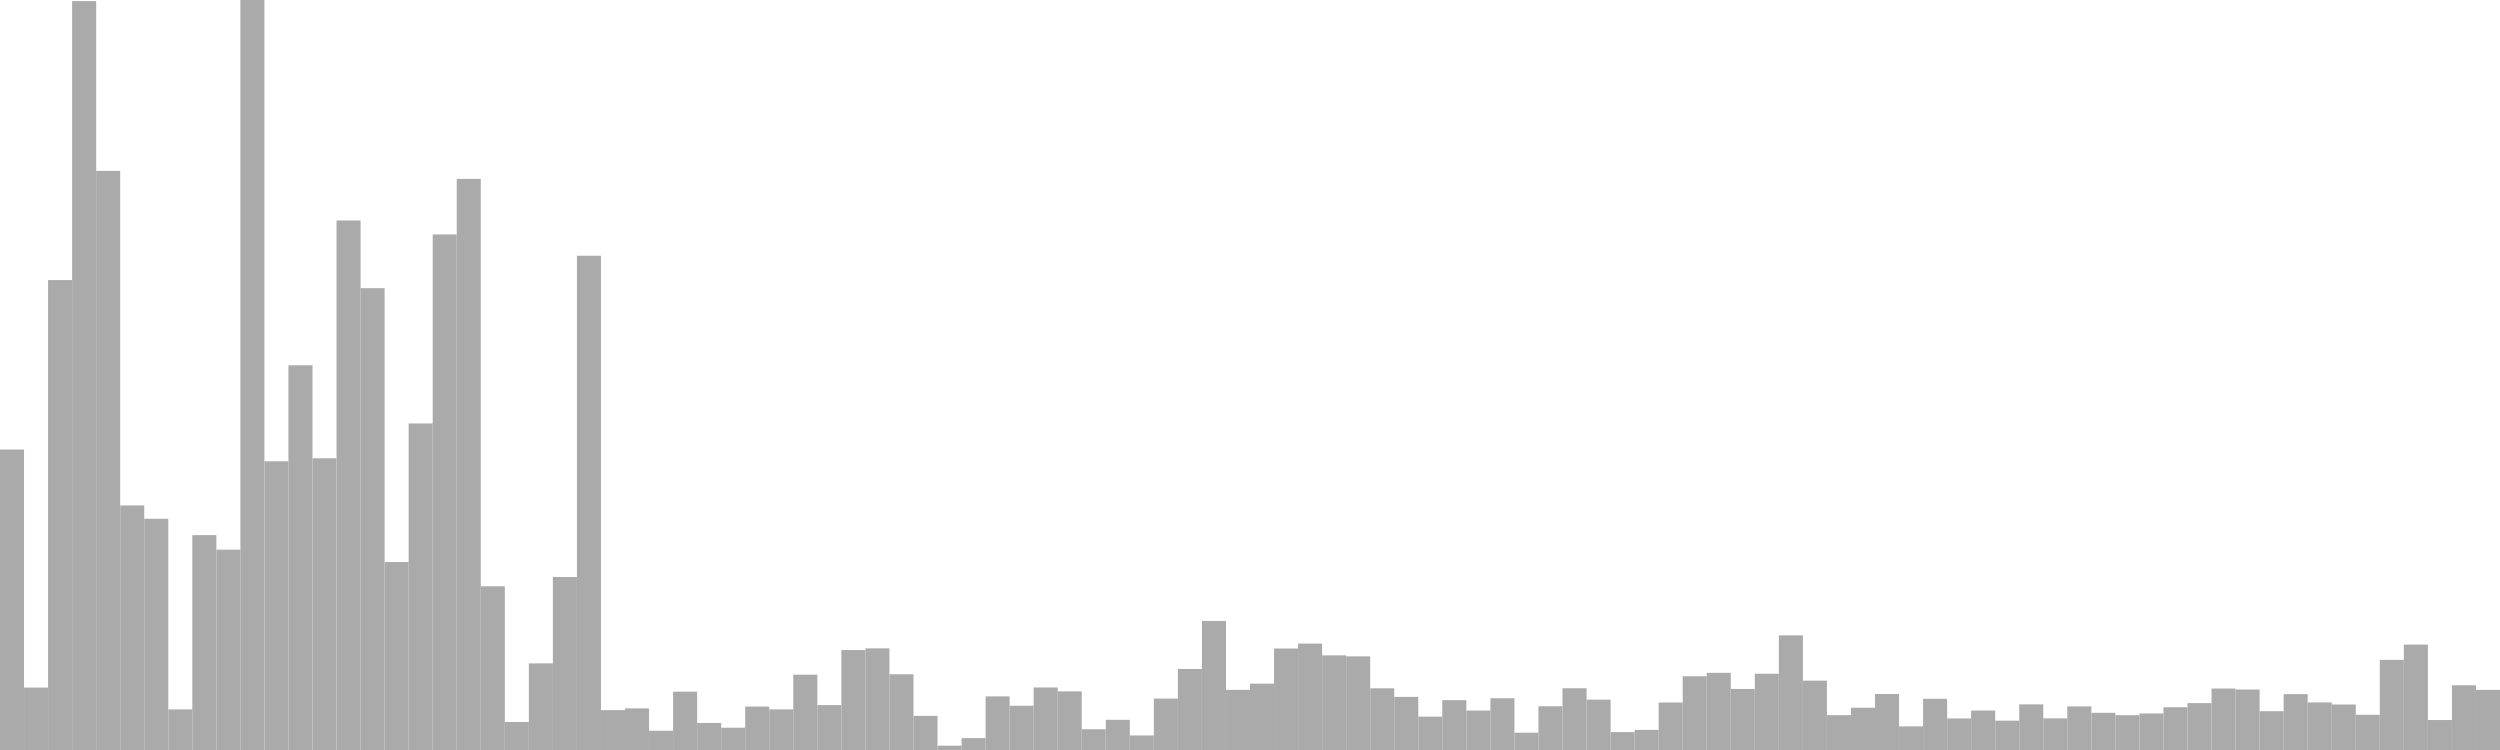 <?xml version="1.0" standalone="no"?>
<svg xmlns:xlink="http://www.w3.org/1999/xlink" xmlns="http://www.w3.org/2000/svg" class="topic-graph" style="width: 100em; height: 30em; text-align: center;"><rect width="0.962em" height="12.019em" x="0em" y="17.981em" fill="#aaa"/><rect width="0.962em" height="2.498em" x="0.962em" y="27.502em" fill="#aaa"/><rect width="0.962em" height="18.797em" x="1.923em" y="11.203em" fill="#aaa"/><rect width="0.962em" height="29.955em" x="2.885em" y="0.045em" fill="#aaa"/><rect width="0.962em" height="23.165em" x="3.846em" y="6.835em" fill="#aaa"/><rect width="0.962em" height="9.783em" x="4.808em" y="20.217em" fill="#aaa"/><rect width="0.962em" height="9.25em" x="5.769em" y="20.75em" fill="#aaa"/><rect width="0.962em" height="1.624em" x="6.731em" y="28.376em" fill="#aaa"/><rect width="0.962em" height="8.595em" x="7.692em" y="21.405em" fill="#aaa"/><rect width="0.962em" height="8.014em" x="8.654em" y="21.986em" fill="#aaa"/><rect width="0.962em" height="30em" x="9.615em" y="0em" fill="#aaa"/><rect width="0.962em" height="11.547em" x="10.577em" y="18.453em" fill="#aaa"/><rect width="0.962em" height="15.387em" x="11.538em" y="14.613em" fill="#aaa"/><rect width="0.962em" height="11.668em" x="12.5em" y="18.332em" fill="#aaa"/><rect width="0.962em" height="21.181em" x="13.462em" y="8.819em" fill="#aaa"/><rect width="0.962em" height="18.473em" x="14.423em" y="11.527em" fill="#aaa"/><rect width="0.962em" height="7.519em" x="15.385em" y="22.481em" fill="#aaa"/><rect width="0.962em" height="13.062em" x="16.346em" y="16.938em" fill="#aaa"/><rect width="0.962em" height="20.622em" x="17.308em" y="9.378em" fill="#aaa"/><rect width="0.962em" height="22.845em" x="18.269em" y="7.155em" fill="#aaa"/><rect width="0.962em" height="6.55em" x="19.231em" y="23.45em" fill="#aaa"/><rect width="0.962em" height="1.121em" x="20.192em" y="28.879em" fill="#aaa"/><rect width="0.962em" height="3.465em" x="21.154em" y="26.535em" fill="#aaa"/><rect width="0.962em" height="6.919em" x="22.115em" y="23.081em" fill="#aaa"/><rect width="0.962em" height="19.77em" x="23.077em" y="10.23em" fill="#aaa"/><rect width="0.962em" height="1.594em" x="24.038em" y="28.406em" fill="#aaa"/><rect width="0.962em" height="1.664em" x="25em" y="28.336em" fill="#aaa"/><rect width="0.962em" height="0.77em" x="25.962em" y="29.23em" fill="#aaa"/><rect width="0.962em" height="2.333em" x="26.923em" y="27.667em" fill="#aaa"/><rect width="0.962em" height="1.082em" x="27.885em" y="28.918em" fill="#aaa"/><rect width="0.962em" height="0.892em" x="28.846em" y="29.108em" fill="#aaa"/><rect width="0.962em" height="1.738em" x="29.808em" y="28.262em" fill="#aaa"/><rect width="0.962em" height="1.624em" x="30.769em" y="28.376em" fill="#aaa"/><rect width="0.962em" height="3.012em" x="31.731em" y="26.988em" fill="#aaa"/><rect width="0.962em" height="1.796em" x="32.692em" y="28.204em" fill="#aaa"/><rect width="0.962em" height="3.997em" x="33.654em" y="26.003em" fill="#aaa"/><rect width="0.962em" height="4.065em" x="34.615em" y="25.935em" fill="#aaa"/><rect width="0.962em" height="3.03em" x="35.577em" y="26.97em" fill="#aaa"/><rect width="0.962em" height="1.365em" x="36.538em" y="28.635em" fill="#aaa"/><rect width="0.962em" height="0.172em" x="37.5em" y="29.828em" fill="#aaa"/><rect width="0.962em" height="0.475em" x="38.462em" y="29.525em" fill="#aaa"/><rect width="0.962em" height="2.144em" x="39.423em" y="27.856em" fill="#aaa"/><rect width="0.962em" height="1.77em" x="40.385em" y="28.23em" fill="#aaa"/><rect width="0.962em" height="2.501em" x="41.346em" y="27.499em" fill="#aaa"/><rect width="0.962em" height="2.345em" x="42.308em" y="27.655em" fill="#aaa"/><rect width="0.962em" height="0.829em" x="43.269em" y="29.171em" fill="#aaa"/><rect width="0.962em" height="1.208em" x="44.231em" y="28.792em" fill="#aaa"/><rect width="0.962em" height="0.582em" x="45.192em" y="29.418em" fill="#aaa"/><rect width="0.962em" height="2.057em" x="46.154em" y="27.943em" fill="#aaa"/><rect width="0.962em" height="3.242em" x="47.115em" y="26.758em" fill="#aaa"/><rect width="0.962em" height="5.163em" x="48.077em" y="24.837em" fill="#aaa"/><rect width="0.962em" height="2.406em" x="49.038em" y="27.594em" fill="#aaa"/><rect width="0.962em" height="2.654em" x="50em" y="27.346em" fill="#aaa"/><rect width="0.962em" height="4.06em" x="50.962em" y="25.94em" fill="#aaa"/><rect width="0.962em" height="4.256em" x="51.923em" y="25.744em" fill="#aaa"/><rect width="0.962em" height="3.785em" x="52.885em" y="26.215em" fill="#aaa"/><rect width="0.962em" height="3.746em" x="53.846em" y="26.254em" fill="#aaa"/><rect width="0.962em" height="2.468em" x="54.808em" y="27.532em" fill="#aaa"/><rect width="0.962em" height="2.124em" x="55.769em" y="27.876em" fill="#aaa"/><rect width="0.962em" height="1.334em" x="56.731em" y="28.666em" fill="#aaa"/><rect width="0.962em" height="1.994em" x="57.692em" y="28.006em" fill="#aaa"/><rect width="0.962em" height="1.577em" x="58.654em" y="28.423em" fill="#aaa"/><rect width="0.962em" height="2.071em" x="59.615em" y="27.929em" fill="#aaa"/><rect width="0.962em" height="0.692em" x="60.577em" y="29.308em" fill="#aaa"/><rect width="0.962em" height="1.749em" x="61.538em" y="28.251em" fill="#aaa"/><rect width="0.962em" height="2.47em" x="62.5em" y="27.53em" fill="#aaa"/><rect width="0.962em" height="2.014em" x="63.462em" y="27.986em" fill="#aaa"/><rect width="0.962em" height="0.716em" x="64.423em" y="29.284em" fill="#aaa"/><rect width="0.962em" height="0.805em" x="65.385em" y="29.195em" fill="#aaa"/><rect width="0.962em" height="1.9em" x="66.346em" y="28.1em" fill="#aaa"/><rect width="0.962em" height="2.95em" x="67.308em" y="27.05em" fill="#aaa"/><rect width="0.962em" height="3.087em" x="68.269em" y="26.913em" fill="#aaa"/><rect width="0.962em" height="2.442em" x="69.231em" y="27.558em" fill="#aaa"/><rect width="0.962em" height="3.051em" x="70.192em" y="26.949em" fill="#aaa"/><rect width="0.962em" height="4.585em" x="71.154em" y="25.415em" fill="#aaa"/><rect width="0.962em" height="2.774em" x="72.115em" y="27.226em" fill="#aaa"/><rect width="0.962em" height="1.394em" x="73.077em" y="28.606em" fill="#aaa"/><rect width="0.962em" height="1.691em" x="74.038em" y="28.309em" fill="#aaa"/><rect width="0.962em" height="2.241em" x="75em" y="27.759em" fill="#aaa"/><rect width="0.962em" height="0.946em" x="75.962em" y="29.054em" fill="#aaa"/><rect width="0.962em" height="2.048em" x="76.923em" y="27.952em" fill="#aaa"/><rect width="0.962em" height="1.261em" x="77.885em" y="28.739em" fill="#aaa"/><rect width="0.962em" height="1.579em" x="78.846em" y="28.421em" fill="#aaa"/><rect width="0.962em" height="1.173em" x="79.808em" y="28.827em" fill="#aaa"/><rect width="0.962em" height="1.826em" x="80.769em" y="28.174em" fill="#aaa"/><rect width="0.962em" height="1.266em" x="81.731em" y="28.734em" fill="#aaa"/><rect width="0.962em" height="1.745em" x="82.692em" y="28.255em" fill="#aaa"/><rect width="0.962em" height="1.488em" x="83.654em" y="28.512em" fill="#aaa"/><rect width="0.962em" height="1.393em" x="84.615em" y="28.607em" fill="#aaa"/><rect width="0.962em" height="1.461em" x="85.577em" y="28.539em" fill="#aaa"/><rect width="0.962em" height="1.71em" x="86.538em" y="28.29em" fill="#aaa"/><rect width="0.962em" height="1.876em" x="87.5em" y="28.124em" fill="#aaa"/><rect width="0.962em" height="2.458em" x="88.462em" y="27.542em" fill="#aaa"/><rect width="0.962em" height="2.419em" x="89.423em" y="27.581em" fill="#aaa"/><rect width="0.962em" height="1.553em" x="90.385em" y="28.447em" fill="#aaa"/><rect width="0.962em" height="2.235em" x="91.346em" y="27.765em" fill="#aaa"/><rect width="0.962em" height="1.902em" x="92.308em" y="28.098em" fill="#aaa"/><rect width="0.962em" height="1.82em" x="93.269em" y="28.18em" fill="#aaa"/><rect width="0.962em" height="1.409em" x="94.231em" y="28.591em" fill="#aaa"/><rect width="0.962em" height="3.605em" x="95.192em" y="26.395em" fill="#aaa"/><rect width="0.962em" height="4.216em" x="96.154em" y="25.784em" fill="#aaa"/><rect width="0.962em" height="1.199em" x="97.115em" y="28.801em" fill="#aaa"/><rect width="0.962em" height="2.589em" x="98.077em" y="27.411em" fill="#aaa"/><rect width="0.962em" height="2.404em" x="99.038em" y="27.596em" fill="#aaa"/></svg>